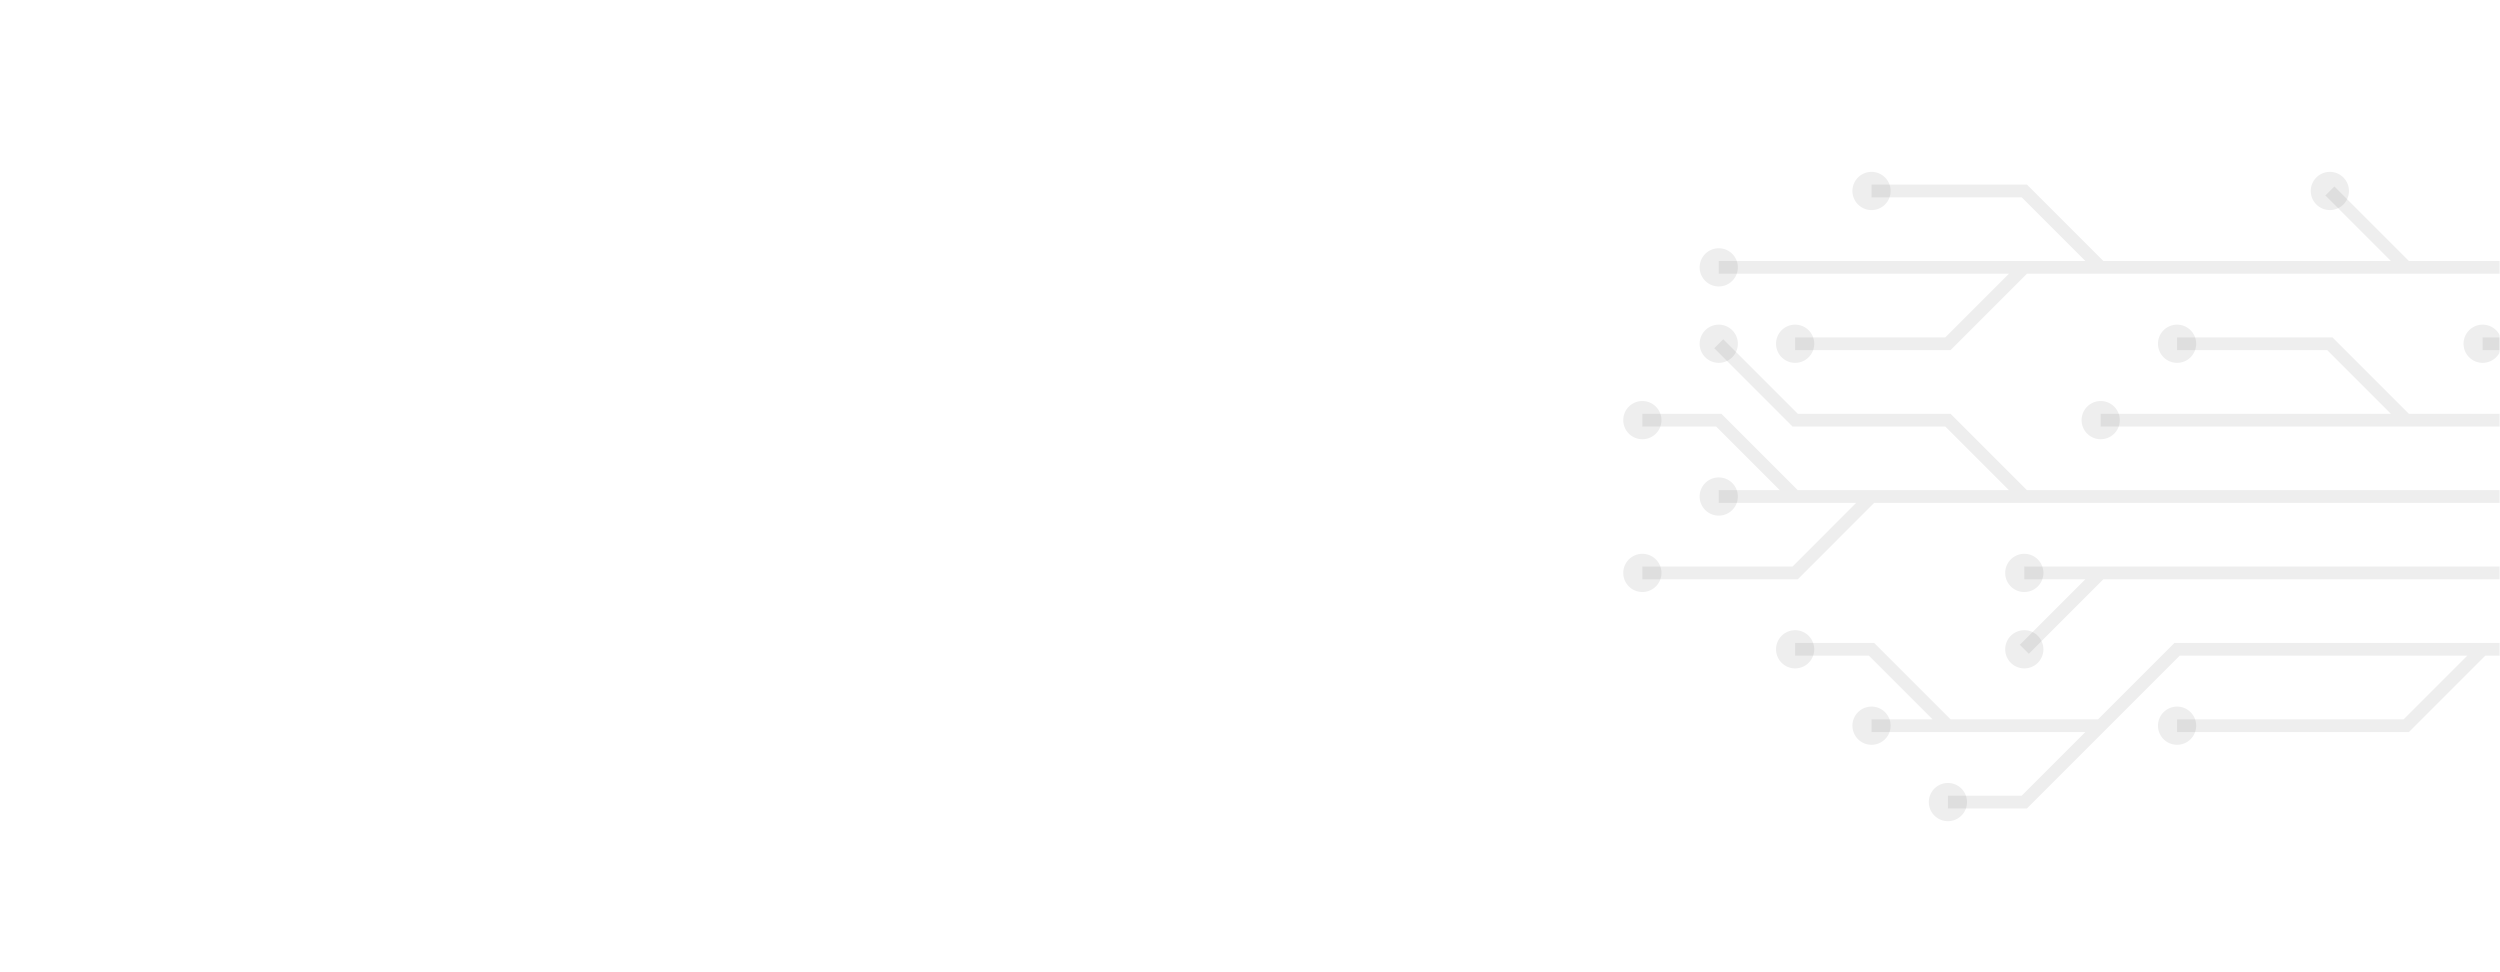 <svg xmlns="http://www.w3.org/2000/svg" version="1.1" xmlns:xlink="http://www.w3.org/1999/xlink" xmlns:svgjs="http://svgjs.dev/svgjs" width="1440" height="560" preserveAspectRatio="none" viewBox="0 0 1440 560">
    <g mask="url(&quot;#SvgjsMask1428&quot;)" fill="none">
        <g mask="url(&quot;#SvgjsMask1429&quot;)">
            <path d="M1034 286L990 242L946 242M1166 286L1122 242L1078 242L1034 242L990 198M1078 286L1034 330L990 330L946 330M1474 286L1430 286L1386 286L1342 286L1298 286L1254 286L1210 286L1166 286L1122 286L1078 286L1034 286L990 286" stroke="rgba(0, 0, 0, 0.07)" stroke-width="7.33"></path>
            <path d="M979 286 a11 11 0 1 0 22 0 a11 11 0 1 0 -22 0zM935 242 a11 11 0 1 0 22 0 a11 11 0 1 0 -22 0zM979 198 a11 11 0 1 0 22 0 a11 11 0 1 0 -22 0zM935 330 a11 11 0 1 0 22 0 a11 11 0 1 0 -22 0z" fill="rgba(0, 0, 0, 0.07)"></path>
            <path d="M1386 242L1342 198L1298 198L1254 198M1474 242L1430 242L1386 242L1342 242L1298 242L1254 242L1210 242" stroke="rgba(0, 0, 0, 0.07)" stroke-width="7.33"></path>
            <path d="M1199 242 a11 11 0 1 0 22 0 a11 11 0 1 0 -22 0zM1243 198 a11 11 0 1 0 22 0 a11 11 0 1 0 -22 0z" fill="rgba(0, 0, 0, 0.07)"></path>
            <path d="M1210 330L1166 374M1474 330L1430 330L1386 330L1342 330L1298 330L1254 330L1210 330L1166 330" stroke="rgba(0, 0, 0, 0.07)" stroke-width="7.33"></path>
            <path d="M1155 330 a11 11 0 1 0 22 0 a11 11 0 1 0 -22 0zM1155 374 a11 11 0 1 0 22 0 a11 11 0 1 0 -22 0z" fill="rgba(0, 0, 0, 0.07)"></path>
            <path d="M1474 198L1430 198" stroke="rgba(0, 0, 0, 0.07)" stroke-width="7.33"></path>
            <path d="M1419 198 a11 11 0 1 0 22 0 a11 11 0 1 0 -22 0z" fill="rgba(0, 0, 0, 0.07)"></path>
            <path d="M1430 374L1386 418L1342 418L1298 418L1254 418M1210 418L1166 462L1122 462M1122 418L1078 374L1034 374M1474 374L1430 374L1386 374L1342 374L1298 374L1254 374L1210 418L1166 418L1122 418L1078 418" stroke="rgba(0, 0, 0, 0.07)" stroke-width="7.33"></path>
            <path d="M1067 418 a11 11 0 1 0 22 0 a11 11 0 1 0 -22 0zM1243 418 a11 11 0 1 0 22 0 a11 11 0 1 0 -22 0zM1111 462 a11 11 0 1 0 22 0 a11 11 0 1 0 -22 0zM1023 374 a11 11 0 1 0 22 0 a11 11 0 1 0 -22 0z" fill="rgba(0, 0, 0, 0.07)"></path>
            <path d="M1166 154L1122 198L1078 198L1034 198M1386 154L1342 110M1210 154L1166 110L1122 110L1078 110M1474 154L1430 154L1386 154L1342 154L1298 154L1254 154L1210 154L1166 154L1122 154L1078 154L1034 154L990 154" stroke="rgba(0, 0, 0, 0.07)" stroke-width="7.33"></path>
            <path d="M979 154 a11 11 0 1 0 22 0 a11 11 0 1 0 -22 0zM1023 198 a11 11 0 1 0 22 0 a11 11 0 1 0 -22 0zM1331 110 a11 11 0 1 0 22 0 a11 11 0 1 0 -22 0zM1067 110 a11 11 0 1 0 22 0 a11 11 0 1 0 -22 0z" fill="rgba(0, 0, 0, 0.07)"></path>
        </g>
    </g>
    <defs>
        <mask id="SvgjsMask1428">
            <rect width="1440" height="560" fill="#ffffff"></rect>
        </mask>
        <mask id="SvgjsMask1429">
            <rect width="1440" height="560" fill="white"></rect>
            <path d="M984.5 286 a5.5 5.5 0 1 0 11 0 a5.5 5.5 0 1 0 -11 0zM940.5 242 a5.5 5.5 0 1 0 11 0 a5.5 5.5 0 1 0 -11 0zM984.5 198 a5.5 5.5 0 1 0 11 0 a5.5 5.5 0 1 0 -11 0zM940.5 330 a5.5 5.5 0 1 0 11 0 a5.5 5.5 0 1 0 -11 0z" fill="black"></path>
            <path d="M1204.5 242 a5.5 5.5 0 1 0 11 0 a5.5 5.5 0 1 0 -11 0zM1248.5 198 a5.5 5.5 0 1 0 11 0 a5.5 5.5 0 1 0 -11 0z" fill="black"></path>
            <path d="M1160.5 330 a5.5 5.5 0 1 0 11 0 a5.5 5.5 0 1 0 -11 0zM1160.5 374 a5.5 5.5 0 1 0 11 0 a5.5 5.5 0 1 0 -11 0z" fill="black"></path>
            <path d="M1424.5 198 a5.5 5.5 0 1 0 11 0 a5.5 5.5 0 1 0 -11 0z" fill="black"></path>
            <path d="M1072.5 418 a5.5 5.5 0 1 0 11 0 a5.5 5.5 0 1 0 -11 0zM1248.5 418 a5.5 5.5 0 1 0 11 0 a5.5 5.5 0 1 0 -11 0zM1116.5 462 a5.5 5.5 0 1 0 11 0 a5.5 5.5 0 1 0 -11 0zM1028.5 374 a5.5 5.5 0 1 0 11 0 a5.5 5.5 0 1 0 -11 0z" fill="black"></path>
            <path d="M984.5 154 a5.5 5.5 0 1 0 11 0 a5.5 5.5 0 1 0 -11 0zM1028.5 198 a5.5 5.5 0 1 0 11 0 a5.5 5.5 0 1 0 -11 0zM1336.5 110 a5.5 5.5 0 1 0 11 0 a5.5 5.5 0 1 0 -11 0zM1072.5 110 a5.5 5.5 0 1 0 11 0 a5.5 5.5 0 1 0 -11 0z" fill="black"></path>
        </mask>
    </defs>
</svg>
